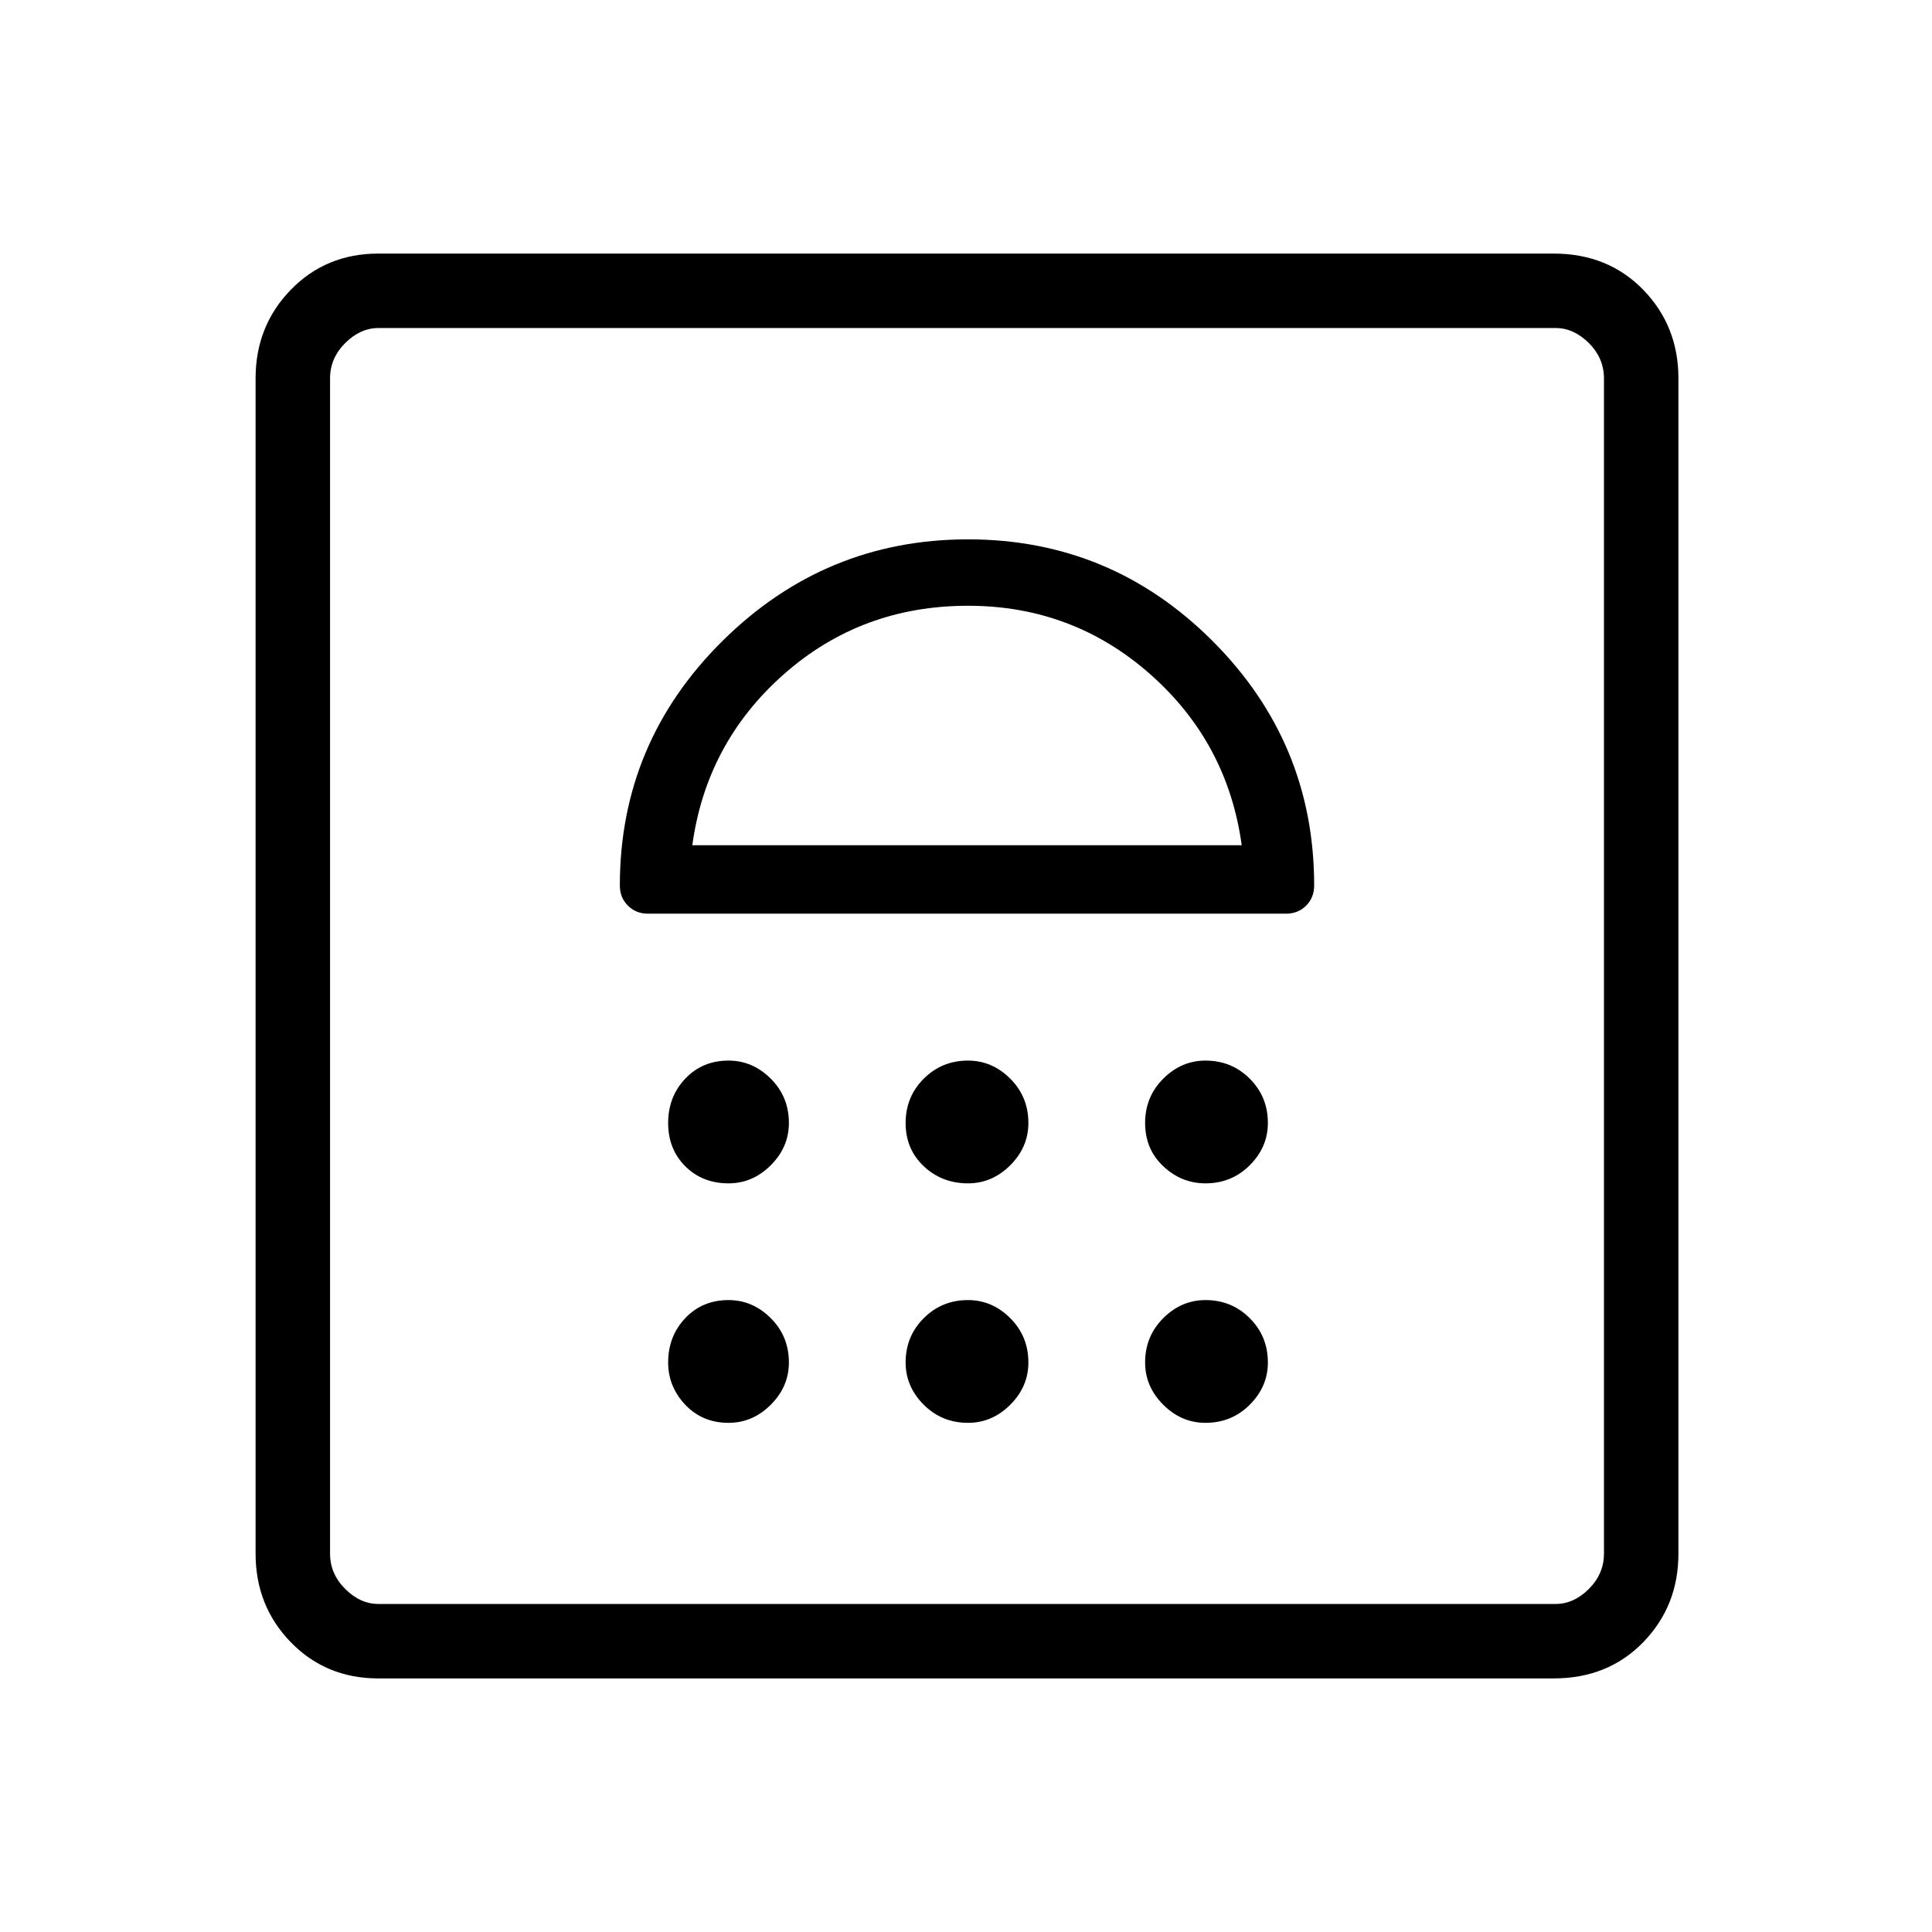 <svg xmlns="http://www.w3.org/2000/svg" height="24" width="24"><path d="M4.7 20.85q-.65 0-1.088-.45-.437-.45-.437-1.1V4.7q0-.65.437-1.1.438-.45 1.088-.45h14.6q.675 0 1.113.45.437.45.437 1.1v14.6q0 .65-.437 1.1-.438.45-1.113.45Zm0-.925h14.625q.225 0 .413-.187.187-.188.187-.438V4.7q0-.25-.187-.438-.188-.187-.413-.187H4.7q-.225 0-.412.187Q4.1 4.45 4.1 4.7v14.6q0 .25.188.438.187.187.412.187Zm4.35-2.25q.3 0 .525-.225.225-.225.225-.525 0-.325-.225-.55-.225-.225-.525-.225-.325 0-.538.225-.212.225-.212.55 0 .3.212.525.213.225.538.225Zm2.975 0q.3 0 .525-.225.225-.225.225-.525 0-.325-.225-.55-.225-.225-.525-.225-.325 0-.55.225-.225.225-.225.55 0 .3.225.525.225.225.55.225Zm2.95 0q.325 0 .55-.225.225-.225.225-.525 0-.325-.225-.55-.225-.225-.55-.225-.3 0-.525.225-.225.225-.225.55 0 .3.225.525.225.225.525.225ZM9.05 14.7q.3 0 .525-.225.225-.225.225-.525 0-.325-.225-.55-.225-.225-.525-.225-.325 0-.538.225-.212.225-.212.55 0 .325.212.537.213.213.538.213Zm2.975 0q.3 0 .525-.225.225-.225.225-.525 0-.325-.225-.55-.225-.225-.525-.225-.325 0-.55.225-.225.225-.225.55 0 .325.225.537.225.213.55.213Zm2.95 0q.325 0 .55-.225.225-.225.225-.525 0-.325-.225-.55-.225-.225-.55-.225-.3 0-.525.225-.225.225-.225.55 0 .325.225.537.225.213.525.213ZM8.05 11.35h7.925q.15 0 .25-.1t.1-.25q0-1.775-1.263-3.038Q13.8 6.7 12.025 6.7t-3.05 1.262Q7.7 9.225 7.7 11q0 .15.1.25t.25.1Zm.55-.85q.175-1.275 1.138-2.125.962-.85 2.287-.85 1.3 0 2.263.85.962.85 1.137 2.125ZM4.7 4.075h-.6 15.825-.6Zm7.325 3.45Z"/></svg>